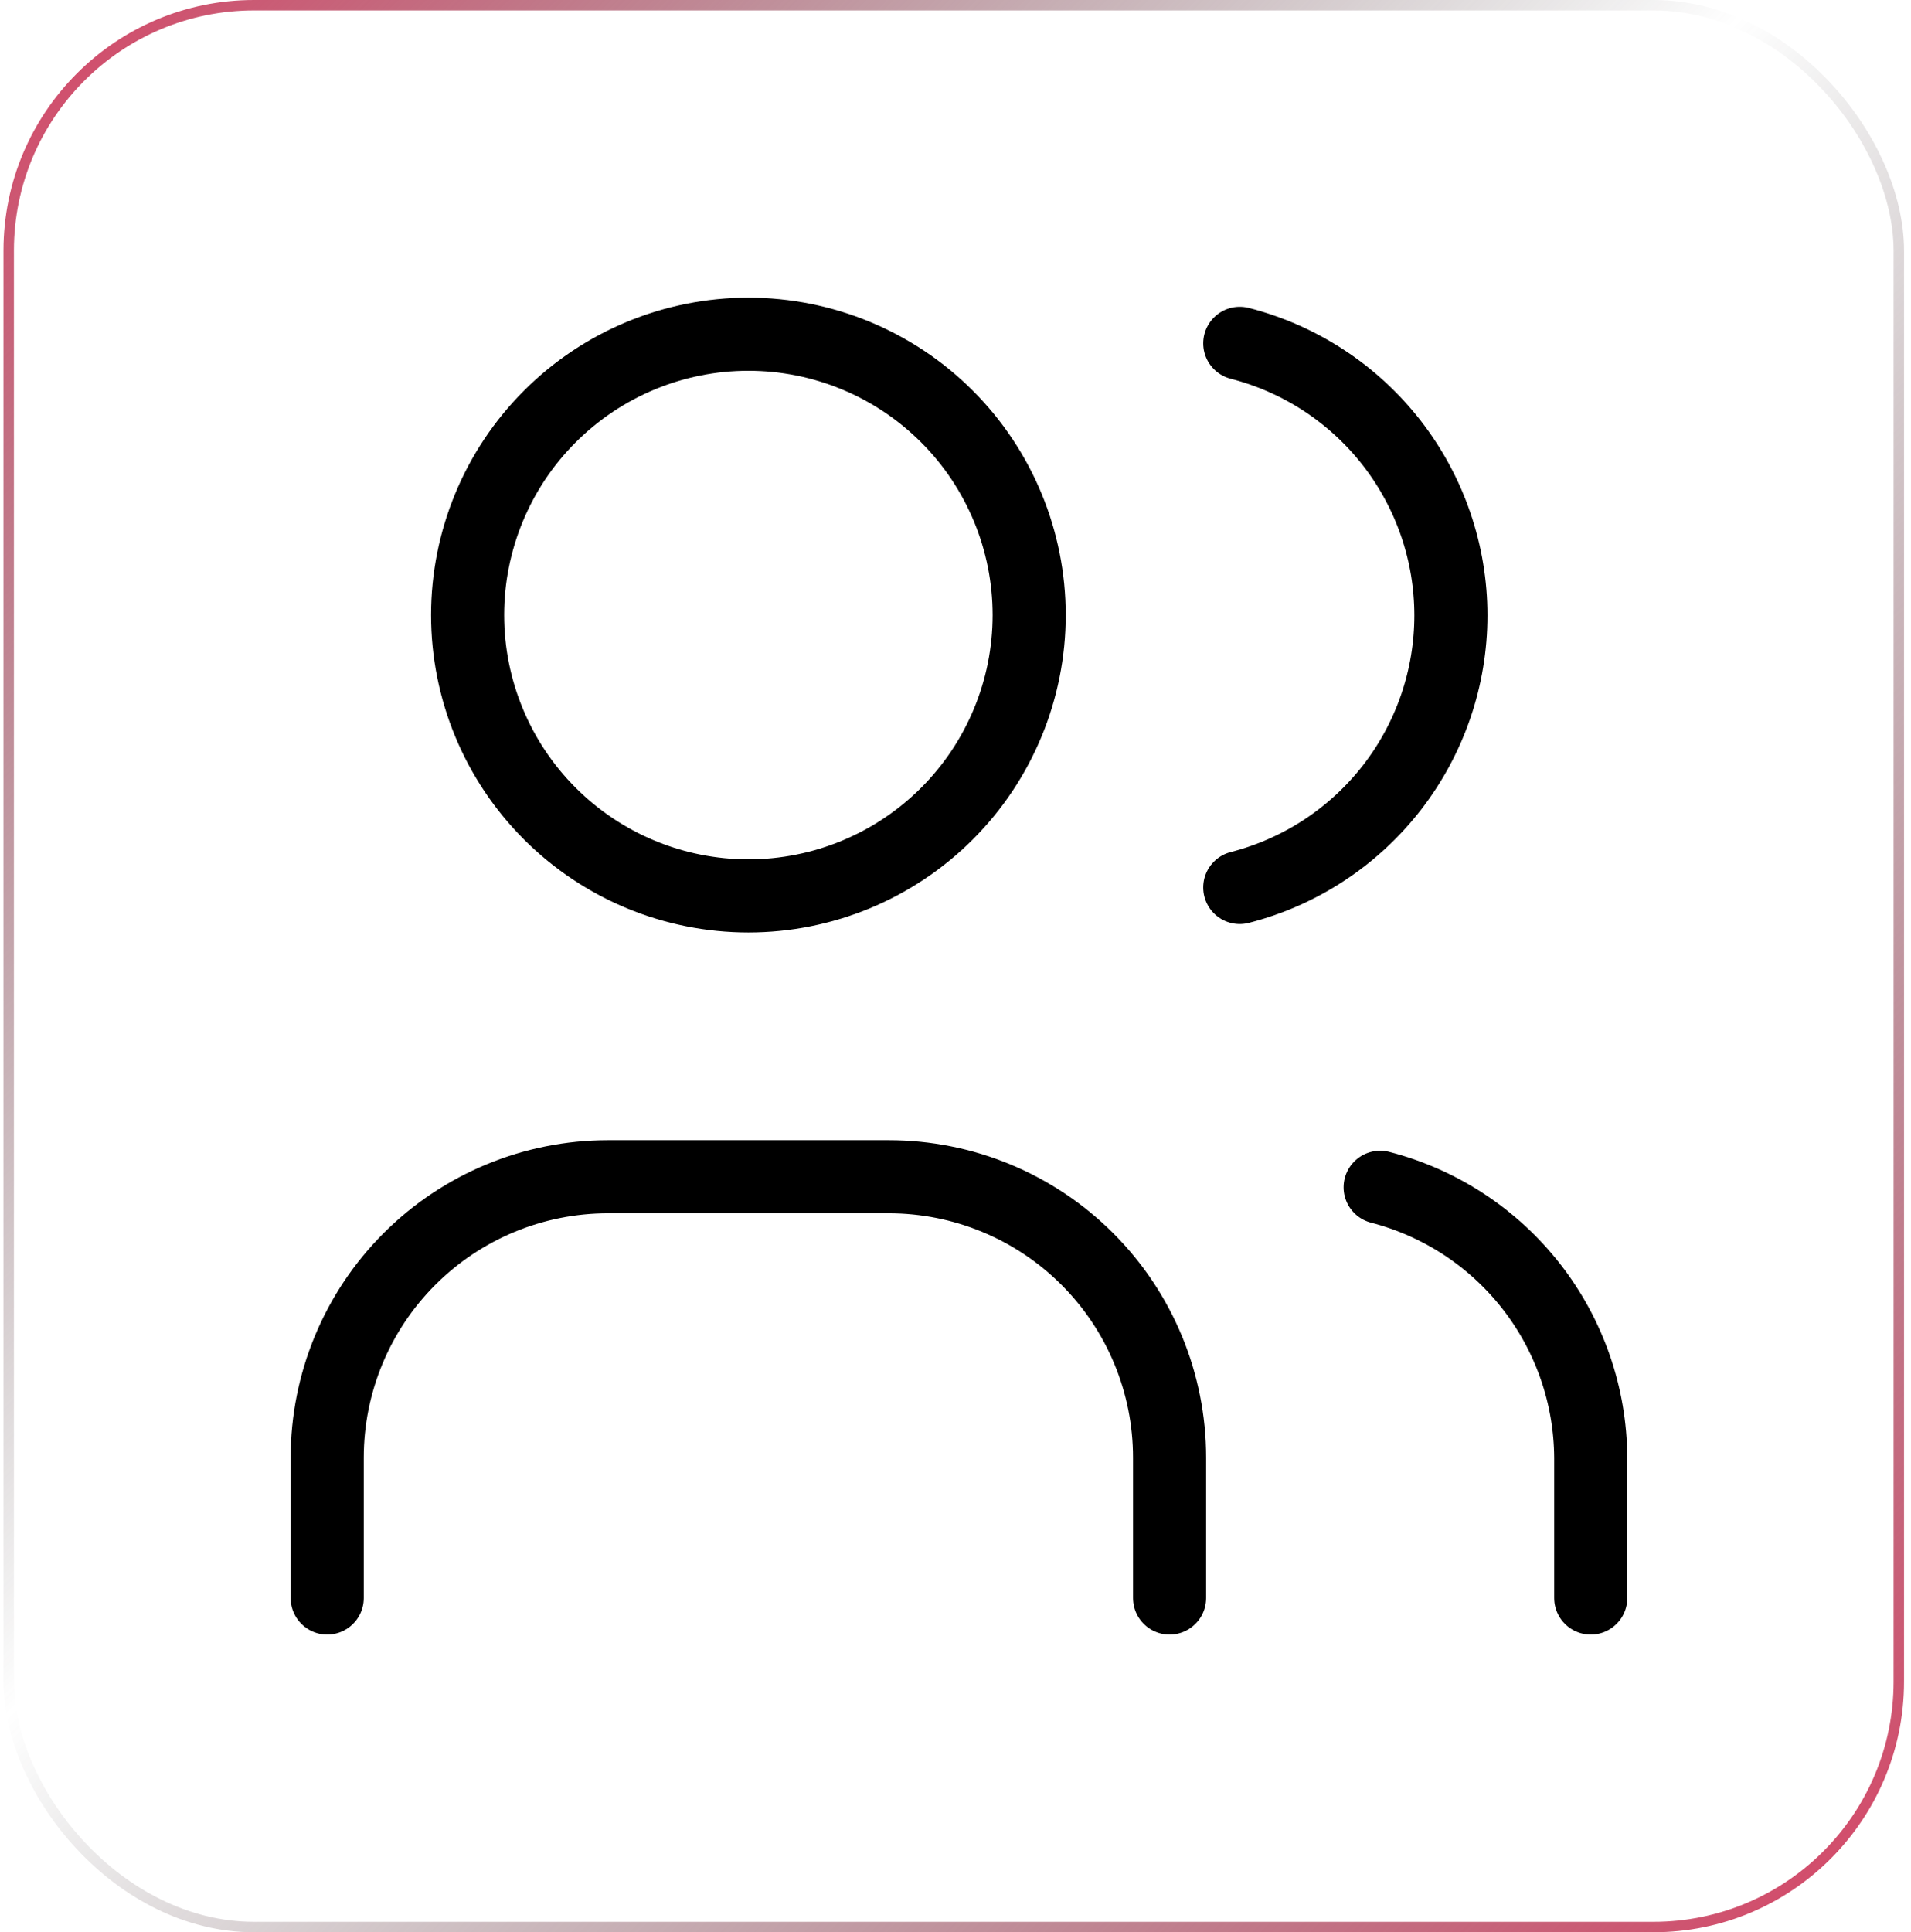 <svg width="183" height="185" viewBox="0 0 183 185" fill="none" xmlns="http://www.w3.org/2000/svg">
<g filter="url(#filter0_b_1025_893)">
<rect x="0.333" width="182" height="185" rx="24" fill="white" fill-opacity="0.1"/>
<rect x="0.833" y="0.5" width="181" height="184" rx="23.5" stroke="url(#paint0_linear_1025_893)"/>
<path d="M31.333 153V139.556C31.333 132.424 34.166 125.585 39.209 120.542C44.251 115.5 51.09 112.667 58.222 112.667H85.111C92.242 112.667 99.082 115.5 104.124 120.542C109.167 125.585 112 132.424 112 139.556V153M118.722 32.874C124.506 34.355 129.632 37.719 133.293 42.435C136.954 47.151 138.941 52.952 138.941 58.922C138.941 64.893 136.954 70.694 133.293 75.41C129.632 80.126 124.506 83.49 118.722 84.971M152.333 153V139.556C152.299 133.621 150.302 127.864 146.655 123.183C143.007 118.502 137.913 115.159 132.166 113.675M44.778 58.889C44.778 66.02 47.61 72.86 52.653 77.902C57.696 82.945 64.535 85.778 71.666 85.778C78.798 85.778 85.637 82.945 90.68 77.902C95.722 72.86 98.555 66.02 98.555 58.889C98.555 51.758 95.722 44.918 90.68 39.876C85.637 34.833 78.798 32 71.666 32C64.535 32 57.696 34.833 52.653 39.876C47.61 44.918 44.778 51.758 44.778 58.889Z" stroke="black" stroke-width="7" stroke-linecap="round" stroke-linejoin="round"/>
</g>
<defs>
<filter id="filter0_b_1025_893" x="-16.767" y="-17.1" width="216.2" height="219.2" filterUnits="userSpaceOnUse" color-interpolation-filters="sRGB">
<feFlood flood-opacity="0" result="BackgroundImageFix"/>
<feGaussianBlur in="BackgroundImageFix" stdDeviation="8.55"/>
<feComposite in2="SourceAlpha" operator="in" result="effect1_backgroundBlur_1025_893"/>
<feBlend mode="normal" in="SourceGraphic" in2="effect1_backgroundBlur_1025_893" result="shape"/>
</filter>
<linearGradient id="paint0_linear_1025_893" x1="0.333" y1="0" x2="181.962" y2="185.363" gradientUnits="userSpaceOnUse">
<stop stop-color="#DB4265"/>
<stop offset="0.453" stop-color="#2B2B2B" stop-opacity="0"/>
<stop offset="1" stop-color="#DB4265"/>
</linearGradient>
</defs>
</svg>
